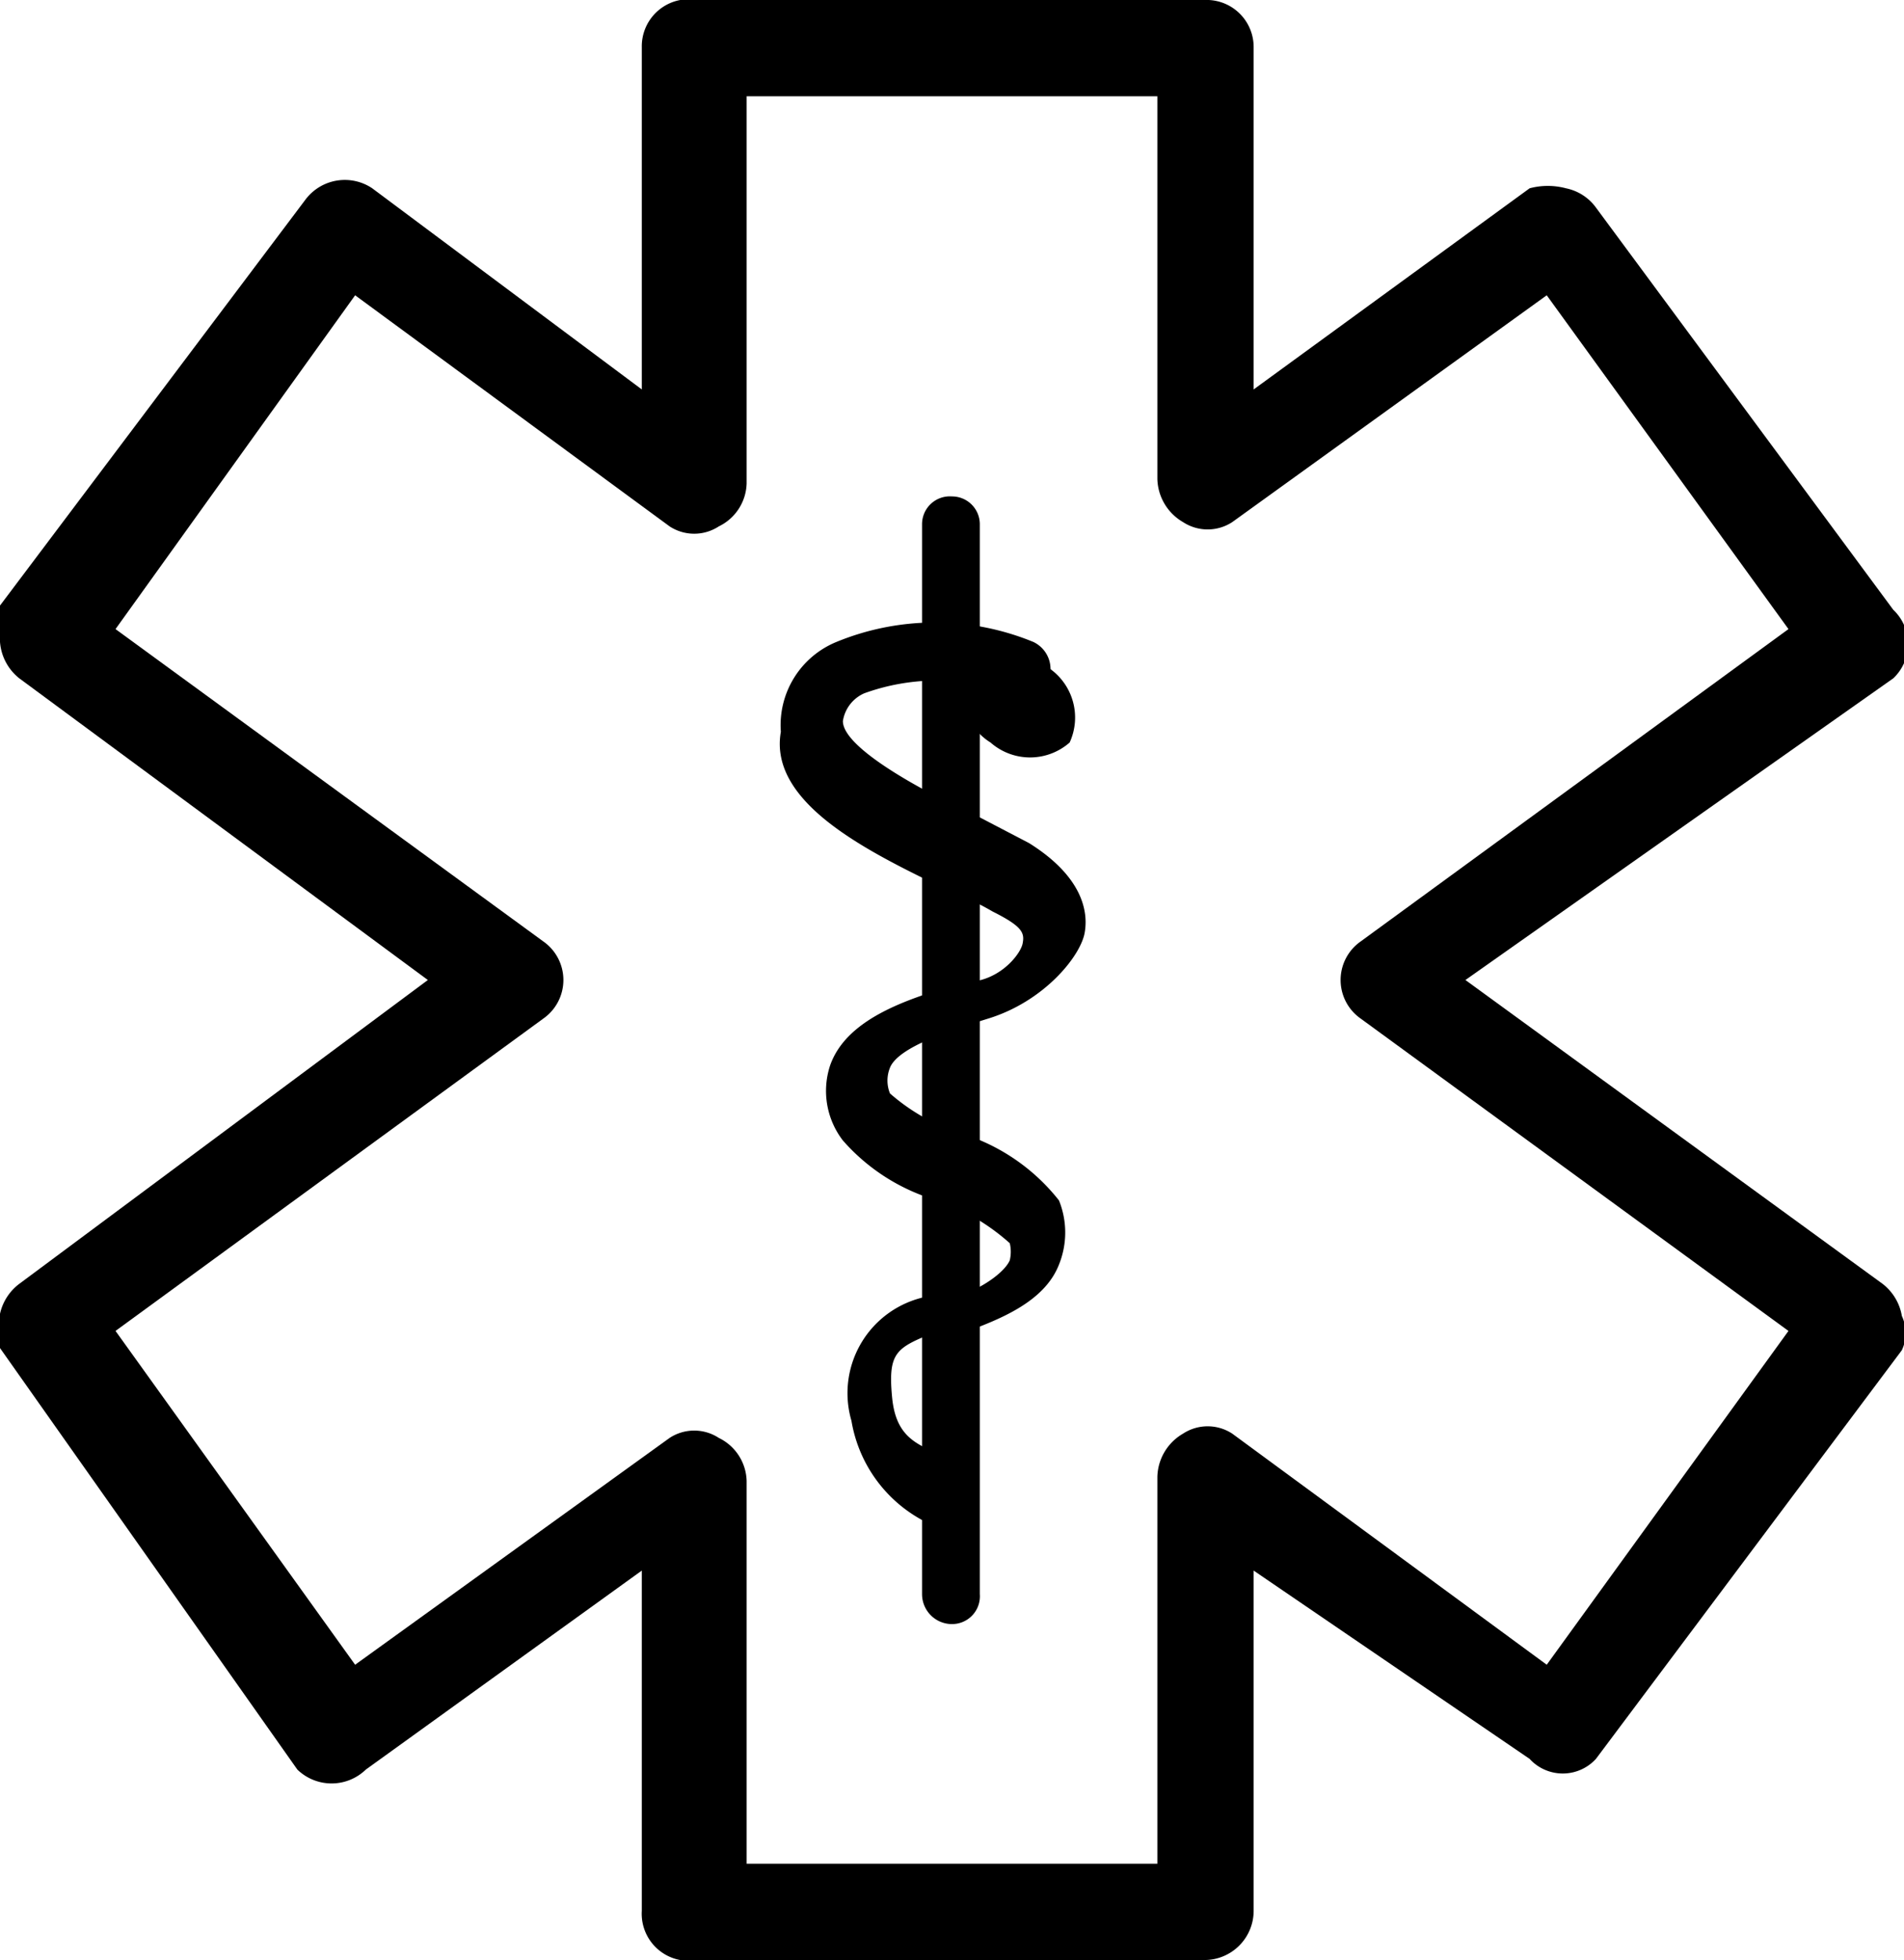 <svg xmlns="http://www.w3.org/2000/svg" viewBox="0 0 8.9 9.16"><g id="Layer_2" data-name="Layer 2"><g id="Isolation_Mode" data-name="Isolation Mode"><path d="M5.63,9.16H3.26A.22.22,0,0,1,3,8.93V7.34l-1.29.93a.23.23,0,0,1-.32,0L0,6.3a.23.23,0,0,1,0-.16A.24.24,0,0,1,.09,6L2,4.58.09,3.17A.24.24,0,0,1,0,3a.25.25,0,0,1,0-.17L1.43.93A.23.23,0,0,1,1.74.88L3,1.82V.22A.22.22,0,0,1,3.26,0H5.63a.22.22,0,0,1,.23.22v1.6L7.15.88a.33.33,0,0,1,.17,0,.23.23,0,0,1,.14.09L8.85,2.85a.22.22,0,0,1,0,.32l-2,1.41L8.8,6a.24.24,0,0,1,.09.15.19.19,0,0,1,0,.16L7.46,8.22a.21.21,0,0,1-.31,0L5.86,7.34V8.93A.23.23,0,0,1,5.63,9.16ZM3.49,8.71H5.41V6.9a.24.24,0,0,1,.12-.2.21.21,0,0,1,.23,0L7.23,7.78,8.36,6.22l-2-1.46a.22.22,0,0,1,0-.36l2-1.46L7.23,1.38,5.76,2.44a.21.21,0,0,1-.23,0,.24.24,0,0,1-.12-.2V.45H3.49V2.26a.23.23,0,0,1-.13.2.21.21,0,0,1-.23,0L1.66,1.38.54,2.94l2,1.46a.22.22,0,0,1,0,.36l-2,1.46L1.66,7.78,3.13,6.72a.21.21,0,0,1,.23,0,.23.23,0,0,1,.13.2Z"/><path d="M4.45,7.59a.14.14,0,0,1-.14-.14v-5a.13.13,0,0,1,.14-.13.13.13,0,0,1,.13.13v5A.13.13,0,0,1,4.45,7.59Z"/><path d="M4.45,7.16h0a.65.65,0,0,1-.47-.52.46.46,0,0,1,.35-.58l0,0,.1,0c.1,0,.26-.1.29-.17a.17.17,0,0,0,0-.08,1,1,0,0,0-.34-.2.93.93,0,0,1-.44-.28.38.38,0,0,1-.06-.35c.08-.23.39-.32.63-.39l0,0c.16,0,.26-.13.27-.18s0-.08-.14-.15a1.41,1.41,0,0,0-.21-.1c-.35-.17-.84-.4-.78-.74A.42.42,0,0,1,3.91,3a1.21,1.21,0,0,1,.92,0,.14.14,0,0,1,.07.18.13.13,0,0,1-.18.06,1,1,0,0,0-.68,0,.17.17,0,0,0-.1.13c0,.14.46.37.64.45l.23.12c.24.15.28.31.26.42s-.19.32-.45.4h0c-.16.05-.42.13-.46.23a.16.16,0,0,0,0,.12.93.93,0,0,0,.31.18.93.93,0,0,1,.48.32.4.4,0,0,1,0,.3c-.07.18-.29.26-.45.32l-.08,0-.06,0c-.17.07-.21.09-.19.3s.14.23.31.3a.14.14,0,0,1,.07.18A.13.13,0,0,1,4.45,7.16Z"/><path d="M5,3.47a.28.28,0,0,1-.37,0,.27.27,0,0,1-.1-.35.26.26,0,0,1,.37,0A.28.28,0,0,1,5,3.47Z"/></g></g></svg>